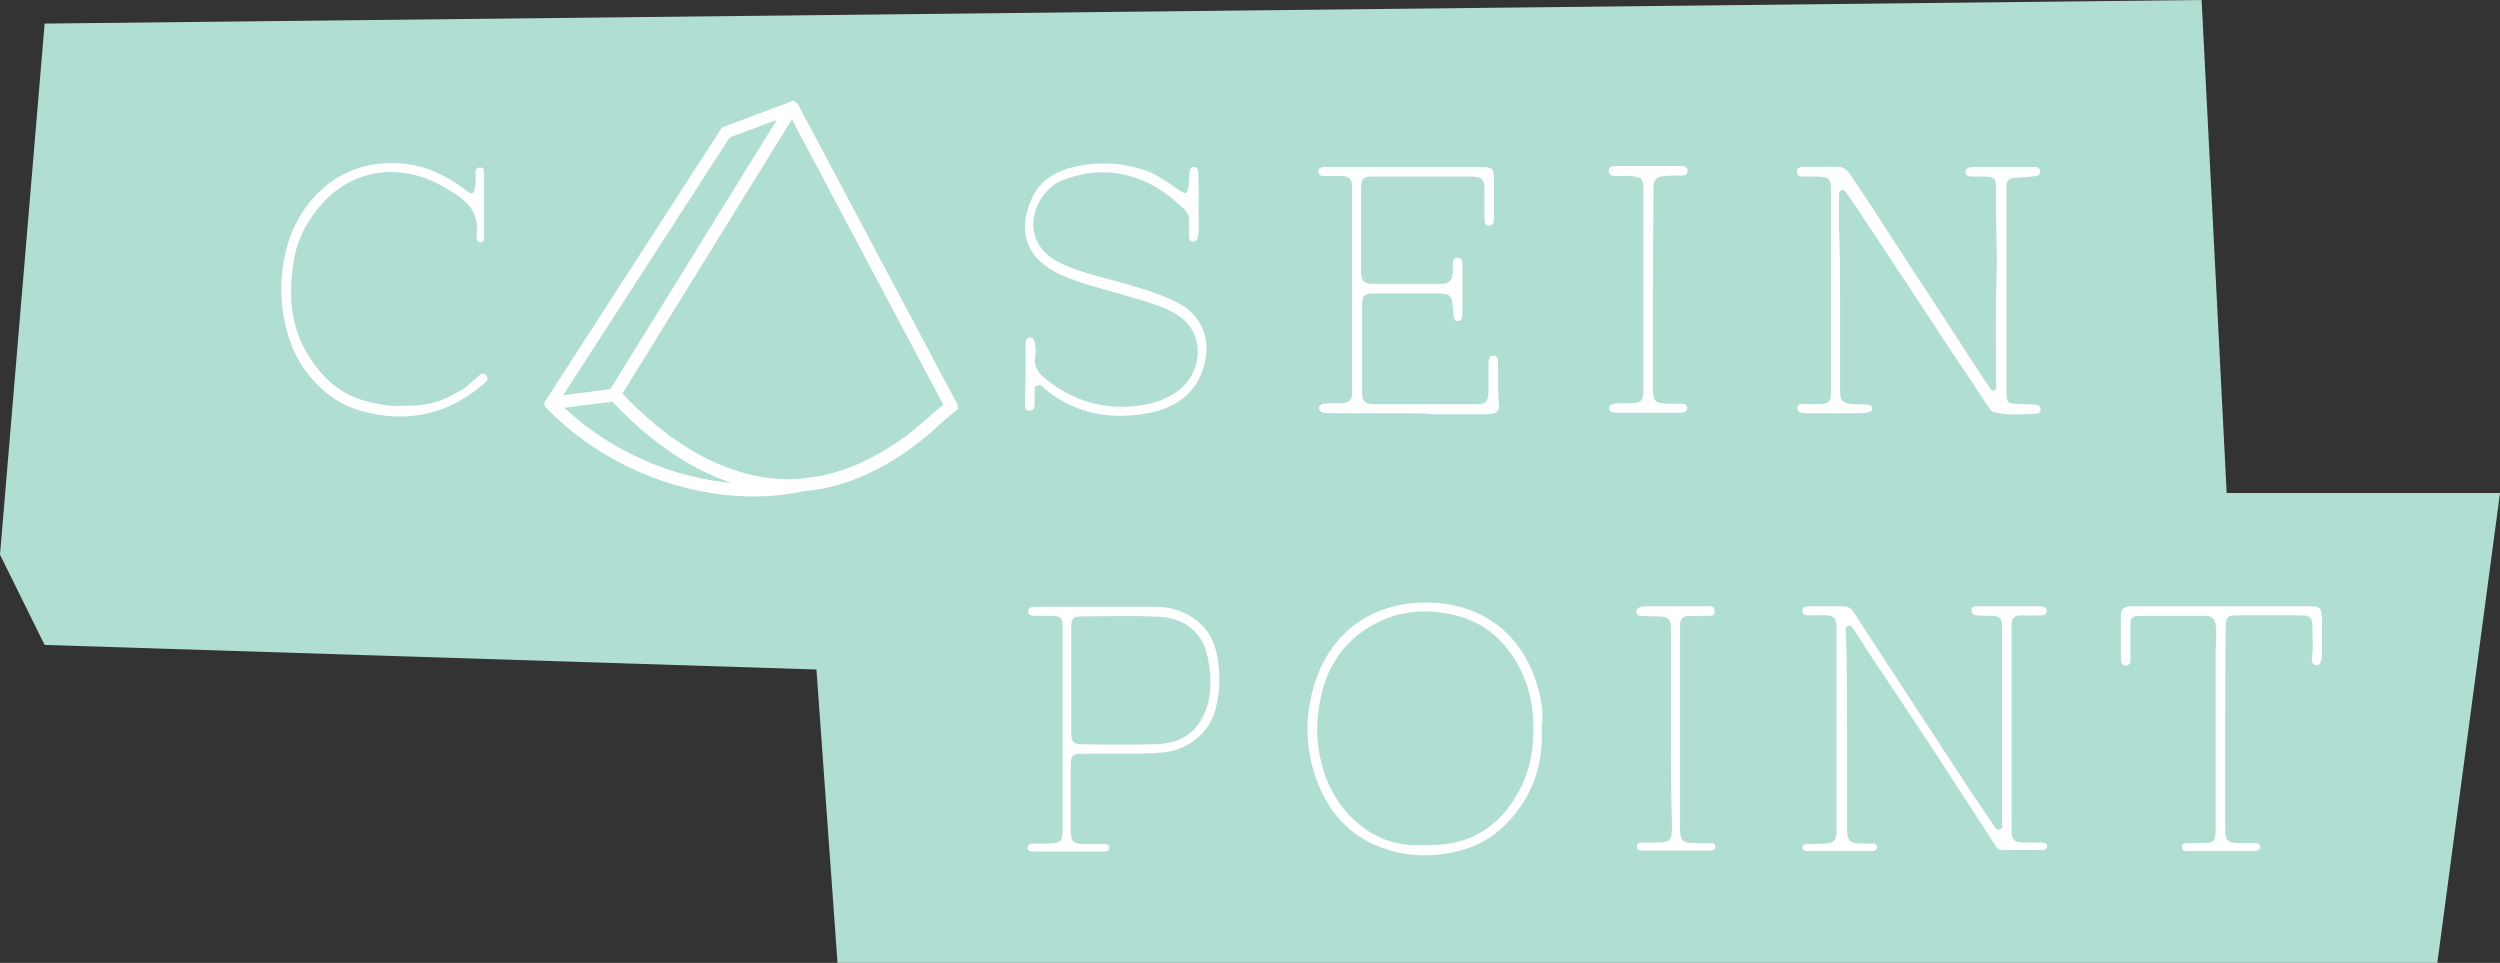 <!-- Generator: Adobe Illustrator 21.1.0, SVG Export Plug-In  -->
<svg version="1.1"
	 xmlns="http://www.w3.org/2000/svg" xmlns:xlink="http://www.w3.org/1999/xlink" xmlns:a="http://ns.adobe.com/AdobeSVGViewerExtensions/3.0/"
	 x="0px" y="0px" width="498.5px" height="192px" viewBox="0 0 498.5 192" style="enable-background:new 0 0 498.5 192;"
	 xml:space="preserve">
<rect x="0" y="0" width="498.5" height="192" fill="#333333" stroke="none"/>
<style type="text/css">
	.st0{fill:#B1DED3;}
	.st1{clip-path:url(#SVGID_2_);fill:#FFFFFF;}
	.st2{clip-path:url(#SVGID_4_);fill:#FFFFFF;}
</style>
<defs>
</defs>
<polygon class="st0" points="439,0 8.9,4.7 0,110.6 8.9,128.6 162.8,133.5 167,192 486,192 498.5,98.3 444,98.3 "/>
<g>
	<defs>
		<rect id="SVGID_1_" width="498.5" height="192"/>
	</defs>
	<clipPath id="SVGID_2_">
		<use xlink:href="#SVGID_1_"  style="overflow:visible;"/>
	</clipPath>
	<path class="st1" d="M366.9,58.8c0,6.3,0,12.6,0,18.9c0,2.3,0.5,2.8,2.9,2.9c0.9,0,1.8,0,2.7,0.1c0.4,0,0.8,0.3,0.8,0.8
		c0,0.5-0.4,0.6-0.8,0.7c-0.5,0.1-1,0.2-1.5,0.2c-3.4,0-6.8,0-10.2,0c-0.9,0-2.4,0.2-2.4-1.1c0-1.1,1.4-0.7,2.3-0.7
		c4.7,0,4.4,0.2,4.4-4.5c0-12.7,0-25.3,0-38c0-2.5-0.3-2.8-2.8-2.9c-0.9,0-1.9,0-2.8,0c-0.6,0-1.2-0.2-1.2-1c0-0.7,0.5-0.9,1.1-0.9
		c2.5,0,4.9-0.1,7.4,0c1.5,0.1,2.1,1.5,2.8,2.5c4,5.9,7.8,11.9,11.7,17.9c4.4,6.7,8.8,13.4,13.1,20.1c0.7,1.1,1.5,2.2,2.2,3.3
		c0.3,0.4,0.5,0.9,1,0.8c0.7-0.2,0.4-0.9,0.4-1.3c0-7.1-0.1-14.3,0.1-21.4c0.2-5.9-0.2-11.7-0.1-17.6c0.1-2-0.4-2.4-2.4-2.4
		c-0.8,0-1.6,0-2.4,0c-0.6,0-1.3-0.2-1.3-0.9c0-0.8,0.7-0.9,1.4-1c0.5,0,1,0,1.6,0c3.4,0,6.8,0,10.2,0c0.7,0,1.7-0.1,1.7,0.9
		c0,1-0.9,0.9-1.7,1c-1.2,0.1-2.4,0.2-3.6,0.3c-0.9,0.1-1.3,0.5-1.4,1.4c0,0.5,0,1.1,0,1.6c0,12.4,0,24.9,0,37.3c0,0.6,0,1.3,0,1.9
		c-0.1,2.6,0.1,2.8,2.8,2.9c1,0,2,0,3,0.1c0.5,0,1,0.3,1,0.9c0,0.6-0.5,0.9-0.9,0.9c-2.8,0.1-5.6,0.4-8.3-0.3
		c-0.4-0.1-0.7-0.3-0.9-0.6c-2.5-3.8-5-7.6-7.6-11.4c-3.4-5.2-6.8-10.3-10.2-15.5c-2.6-3.9-5.2-7.9-7.8-11.8c-1-1.5-2-3-3-4.4
		c-0.2-0.3-0.5-0.8-1-0.6c-0.5,0.2-0.5,0.7-0.5,1.1c0,2.2,0,4.4,0,6.6C366.9,49.8,366.9,54.3,366.9,58.8"/>
	<path class="st1" d="M368.3,146.2c0,6.3,0,12.6,0,18.9c0,2.6,0.5,3.1,3.1,3.1c0.7,0,1.4,0,2,0c0.4,0,0.9,0.2,0.9,0.7
		c0,0.6-0.5,0.8-1,0.8c-0.9,0-1.8,0-2.7,0c-3,0-6,0-9,0c-0.4,0-0.8,0-1.3,0c-0.4,0-0.9-0.2-0.9-0.7c0-0.5,0.4-0.7,0.9-0.7
		c1.2,0,2.3,0,3.5-0.1c1.8,0,2.4-0.6,2.4-2.4c0-13.7,0-27.3,0-41c0-1.5-0.7-2.1-2.1-2.1c-1.2,0-2.3,0-3.5,0c-0.6,0-1.2-0.2-1.2-0.9
		c0-0.8,0.6-0.9,1.2-0.9c2.4,0,4.7,0,7.1,0c0.9,0,1.6,0.6,2,1.3c6.9,10.6,13.8,21.2,20.7,31.7c2.3,3.6,4.7,7.1,7.1,10.6
		c0.3,0.4,0.5,1.1,1.2,0.9c0.8-0.2,0.5-0.9,0.5-1.5c0-13,0-25.9,0-38.9c0-1.8-0.4-2.2-2.2-2.2c-0.9,0-1.9,0-2.8-0.1
		c-0.6,0-1.1-0.3-1.1-1c0-0.7,0.6-0.8,1.1-0.8c4.2,0,8.4,0,12.6,0c0.6,0,1.3,0.2,1.3,0.9c0,0.8-0.7,0.9-1.4,0.9
		c-1.2,0-2.4,0.1-3.6,0c-1.4,0-2,0.5-2,2c0,13.7,0,27.3,0,40.9c0,1.9,0.6,2.4,2.5,2.4c1.2,0,2.3,0,3.5,0c0.5,0,1,0.1,1.1,0.7
		c0,0.7-0.6,0.8-1.1,0.8c-2.6,0-5.1,0-7.7,0c-0.9,0-1.3-0.5-1.7-1.2c-3.8-5.8-7.5-11.6-11.3-17.4c-4.4-6.7-8.9-13.5-13.4-20.2
		c-1.1-1.6-2.1-3.3-3.2-4.9c-0.3-0.5-0.6-1.2-1.3-1c-0.7,0.2-0.4,1-0.4,1.5C368.3,133.2,368.3,139.7,368.3,146.2L368.3,146.2z"/>
	<path class="st1" d="M280.7,82.4c-5,0-10.1,0-15.1,0c-0.5,0-1.1,0-1.6-0.1c-0.5-0.1-0.9-0.3-1-0.9c0-0.6,0.5-0.8,0.9-0.9
		c1.2-0.1,2.4-0.1,3.6-0.1c1.4,0,2.1-0.6,2.1-2c0-13.8,0-27.5,0-41.3c0-1.4-0.7-2-2-2c-1.2,0-2.3,0-3.5,0c-0.6,0-1.2-0.1-1.2-0.9
		c0-0.7,0.6-0.9,1.2-0.9c0.5,0,0.9,0,1.4,0c9.9,0,19.7,0,29.6,0c2.6,0,2.8,0.2,2.8,2.8c0,2.4,0,4.8,0,7.2c0,0.7,0,1.7-1,1.7
		c-0.9,0-0.9-0.9-0.9-1.6c0-1.8,0-3.7,0-5.5c0-2.2-0.4-2.6-2.7-2.7c-3.1,0-6.3,0-9.5,0c-3.4,0-6.7,0-10.1,0c-1.9,0-2.3,0.5-2.3,2.4
		c0,5.6,0,11.1,0,16.7c0,1.7,0.6,2.3,2.3,2.3c4.6,0,9.1,0,13.7,0c1.5,0,2.2-0.7,2.3-2.2c0-0.6,0-1.3,0-1.9c0-0.5,0.2-1.1,0.9-1.1
		c0.8,0,1,0.6,1,1.2c0,1.5,0,3,0,4.6c0,1.8,0,3.7,0,5.5c0,0.6-0.2,1.4-1,1.3c-0.7,0-0.7-0.8-0.8-1.3c0-0.1,0-0.1,0-0.2
		c-0.3-4-0.3-4-4.3-4c-3.8,0-7.7,0-11.5,0c-1.9,0-2.4,0.4-2.4,2.3c0,5.8,0,11.7,0,17.5c0,1.7,0.6,2.3,2.3,2.3c6.9,0,13.8,0,20.6,0
		c1.8,0,2.2-0.5,2.3-2.4c0-1.9,0-3.9,0-5.8c0-0.7,0.1-1.5,1-1.5c0.9,0,0.9,0.9,0.9,1.6c0.1,2.7-0.1,5.5,0.2,8.2
		c0.2,1.3-0.7,1.9-2.5,1.9c-3.5,0-7,0-10.6,0C284.2,82.4,282.4,82.4,280.7,82.4"/>
	<path class="st1" d="M204.5,74.7c0-2,0-4,0-6c0-0.6,0.1-1.3,0.8-1.4c0.8-0.1,1,0.7,1.1,1.3c0.1,0.8,0.2,1.7,0,2.5
		c-0.3,1.9,0.5,3.1,1.9,4.3c5.5,4.5,11.7,6.4,18.7,5.5c3-0.4,5.7-1.3,8.1-3.1c4.8-3.8,5.5-11.9-1-15.4c-3.7-2-7.6-2.8-11.5-4
		c-4.3-1.3-8.6-2.2-12.6-4.4c-5.8-3.3-6.8-8.5-4.4-14.1c1.7-4.1,5.1-5.9,9.3-6.8c4.6-0.9,8.9-0.6,13.3,0.8c2.6,0.9,4.7,2.5,6.9,4
		c1.3,0.9,1.7,0.8,1.9-0.8c0.1-0.9,0.1-1.8,0.2-2.7c0-0.5,0.2-1,0.7-1.1c0.6-0.1,1,0.4,1,1c0.1,0.8,0.1,1.6,0.1,2.4
		c0,3.1,0,6.2,0,9.3c0,0.5-0.1,1.1-0.2,1.5c-0.1,0.4-0.5,0.7-1,0.7c-0.5-0.1-0.7-0.5-0.7-0.9c0-1-0.1-2,0-3c0.1-1.1-0.3-2-1.1-2.7
		c-2.8-2.7-6-5-9.7-6.2c-4.9-1.6-9.8-1.3-14.6,0.6c-4,1.6-6.7,7.1-5.3,11.1c0.9,2.7,3,4.5,5.6,5.6c4.2,1.9,8.8,2.8,13.2,4.1
		c3.6,1.1,7.1,2.1,10.4,4c3.8,2.3,5.6,6.4,4.8,10.7c-1.2,6.8-6,10-12.1,11c-5.6,0.9-11,0.4-16-2.3c-1.5-0.8-2.9-1.7-4.1-2.8
		c-0.4-0.4-0.8-0.8-1.4-0.5c-0.6,0.2-0.5,0.9-0.5,1.4c0,0.7,0,1.5,0,2.2c0,0.7-0.1,1.3-1,1.4c-0.9,0-0.9-0.7-0.9-1.3
		C204.4,78.7,204.5,76.7,204.5,74.7L204.5,74.7z"/>
	<path class="st1" d="M91,78.3c1.7-0.6,2.9-2.1,4.3-3.2c0.5-0.4,0.9-1,1.6-0.3c0.6,0.7,0.2,1.1-0.3,1.6c-6.7,5.9-14.5,7.9-23.2,5.9
		c-4-0.9-7.5-2.8-10.3-5.8c-3.4-3.5-5.5-7.8-6.4-12.7c-0.9-4.5-0.8-8.9,0.2-13.3c2.2-9.7,9.7-17.8,20.8-18c5.8-0.1,10.8,2,15.3,5.5
		c1.1,0.9,1.4,0.8,1.7-0.6c0.2-0.9,0.2-1.8,0.1-2.7c-0.1-0.7,0.2-1.4,1-1.3c0.7,0,0.7,0.7,0.7,1.2c0,4.2,0,8.4,0,12.6
		c0,0.5,0,1.1-0.6,1.1c-0.7,0.1-0.8-0.5-0.9-1.1c0-0.1,0-0.1,0-0.2c0.9-5.7-3.3-7.9-7.2-10.1c-7.5-4.2-16.4-3.3-22.4,2.5
		c-3.5,3.4-6,7.6-6.8,12.5c-1.1,6.7-0.8,13.1,2.9,19c2.5,4,5.8,7.3,10.5,8.8c2.7,0.8,5.5,1.4,8.4,1.2C84,81,87.7,80.4,91,78.3"/>
	<path class="st1" d="M443.7,145.5c0,6.6,0,13.2,0,19.8c0,2.4,0.5,2.8,2.9,2.8c1,0,2.1,0,3.1,0c0.5,0,1,0.2,1,0.8
		c0,0.6-0.5,0.7-1,0.8c-1.2,0-2.3,0-3.5,0c-3.2,0-6.4,0-9.6,0c-0.6,0-1.6,0.2-1.5-0.9c0-0.8,0.9-0.7,1.5-0.7c0.8,0,1.7,0,2.5,0
		c2.4,0,2.7-0.3,2.7-2.8c0-3.3,0-6.6,0-9.9c0-8.5,0-17,0-25.5c0-1.8,0.3-3.5,0-5.3c-0.2-1.2-0.7-1.8-1.9-1.8c-4.5,0-9,0-13.5,0
		c-1.2,0-1.7,0.6-1.6,1.8c0,2.2,0,4.4,0,6.6c0,0.6,0.1,1.4-0.8,1.5c-0.9,0.1-1.1-0.7-1.1-1.4c0-2.9,0-5.8,0-8.7
		c0-1.1,0.6-1.6,1.7-1.7c1.2,0,2.3,0,3.5,0c10.8,0,21.5,0,32.3,0c2.3,0,2.5,0.3,2.6,2.5c0,2.3,0,4.6,0,6.9c0,0.4,0,0.7-0.1,1.1
		c-0.1,0.6-0.3,1.4-1.1,1.2c-0.8-0.1-0.9-0.8-0.8-1.5c0.3-1.9,0.1-3.8,0.1-5.7c0-2.4-0.3-2.7-2.7-2.7c-3.8,0-7.7,0-11.5,0
		c-3,0-3.1,0.1-3.1,3.1C443.7,132.5,443.7,139,443.7,145.5"/>
	<path class="st1" d="M329.6,57.9c0,6.6,0,13.2,0,19.8c0,2.3,0.5,2.7,2.8,2.8c0.9,0,1.8,0,2.7,0c0.6,0,1.3,0.1,1.3,0.8
		c0,0.8-0.7,1-1.3,1c-1.3,0-2.6,0-3.9,0c-2.8,0-5.6,0-8.3,0c-0.8,0-2,0.1-2-1c0-0.9,1.2-0.8,1.9-0.9c0.7,0,1.5,0,2.2,0
		c2.3,0,2.7-0.5,2.7-2.8c0-1.5,0-2.9,0-4.4c0-11.8,0-23.5,0-35.3c0-2.3-0.3-2.6-2.6-2.8c-0.9-0.1-1.9,0-2.8,0
		c-0.8,0.1-1.5-0.2-1.5-1c-0.1-0.8,0.7-1,1.3-1c4.4,0,8.8,0,13.2,0c0.6,0,1.2,0.2,1.2,1c0,0.7-0.6,0.9-1.2,0.9c-1.2,0-2.3,0-3.5,0.1
		c-1.5,0.1-2.2,0.9-2.1,2.5C329.7,44.5,329.6,51.2,329.6,57.9"/>
	<path class="st1" d="M333.2,145.4c0-6.5,0-13,0-19.5c0-2.6-0.4-3-3-3c-1,0-2,0-3-0.1c-0.5,0-0.9-0.3-0.9-0.9c0-0.6,0.5-0.8,1-0.9
		c0.4-0.1,0.8-0.1,1.3-0.1c3.7,0,7.4,0,11,0c0.9,0,2.3-0.4,2.3,1c0,1.3-1.4,0.8-2.3,0.9c-0.9,0.1-1.8,0-2.7,0
		c-1.3,0-1.9,0.6-1.9,1.9c0,0.7,0,1.4,0,2c0,12.8,0,25.5,0,38.3c0,2.7,0.4,3.1,3.1,3.1c0.9,0,1.8,0,2.7,0c0.6,0,1.3,0,1.2,0.8
		c0,0.7-0.7,0.7-1.2,0.7c-0.1,0-0.2,0-0.3,0c-4.2,0-8.4,0-12.6,0c-0.6,0-1.5,0.1-1.5-0.8c0-0.9,0.8-0.8,1.4-0.8c0.8,0,1.6,0,2.4,0
		c2.8,0,3.2-0.4,3.2-3.1C333.2,158.5,333.2,151.9,333.2,145.4"/>
	<path class="st1" d="M305.7,147.5c-0.2,3.8-1.2,7.4-3,10.6c-3.7,6.6-9.3,10.3-17.1,10.4c-0.5,0-0.9,0-1.6,0
		c-5.7,0.4-10.8-1.6-14.9-5.9c-3.1-3.3-5-7.2-5.9-11.7c-1-5-0.6-9.8,0.9-14.6c1.8-5.5,5.5-9.7,10.8-12.3c5.2-2.5,10.7-2.6,16.1-1.1
		c5.3,1.5,9.3,5.1,11.9,10.1C305.4,137.7,306,142.5,305.7,147.5 M305.9,134.8c-1.9-5.1-5.2-9.3-10-11.9c-4.5-2.4-9.4-3.1-14.5-2.6
		c-9.7,1-16.4,7.1-19.2,15.8c-2.2,6.9-2,13.9,0.8,20.6c2.2,5.3,5.8,9.4,11,11.7c4.1,1.8,8.3,2.5,12.9,2c5.2-0.6,9.7-2.3,13.3-6
		c5.2-5.2,7.6-11.6,7.2-19.3C307.9,141.8,307.2,138.3,305.9,134.8"/>
	<path class="st1" d="M241,139.7c-1.3,5.5-4.7,8.5-10.4,8.7c-4.9,0.1-9.9,0.1-14.8,0c-1.8,0-2.2-0.5-2.2-2.3c0-3.5,0-7,0-10.5
		c0-3.5,0-6.9,0-10.4c0-1.9,0.4-2.3,2.3-2.3c5.1,0,10.3-0.2,15.4,0.1c4.7,0.2,8.5,3,9.5,8C241.4,133.8,241.6,136.7,241,139.7
		 M242.7,130.7c-0.5-2.4-1.5-4.7-3.4-6.4c-2.6-2.3-5.7-3.4-9.3-3.3c-3.6,0-7.2,0-10.9,0c-1.6,0-3.1,0-4.7,0c-2.7,0-5.4,0-8,0
		c-0.6,0-1.4,0.1-1.4,0.9c0,0.8,0.7,0.9,1.4,0.9c0.9,0,1.9,0,2.8,0c2.5,0,2.7,0.2,2.7,2.7c0,4,0,8,0,12c0,9.2,0,18.5,0,27.7
		c0,2.6-0.4,3-3,3c-0.9,0-1.9,0-2.8,0c-0.5,0-1.2,0.1-1.2,0.8c0,0.7,0.6,0.8,1.2,0.8c4.7,0,9.3,0,14,0c0.5,0,1.1-0.1,1.1-0.8
		c0-0.6-0.6-0.7-1.1-0.7c-1.3,0-2.5,0-3.8,0c-2.3,0-2.8-0.5-2.8-2.8c0-4.3,0-8.5,0-12.8c0-2.1,0.3-2.4,2.5-2.4
		c5.4-0.1,10.8,0.2,16.2-0.3c4.2-0.4,8.2-3.3,9.7-7.2C243.4,138.8,243.4,134.7,242.7,130.7"/>
	<path class="st1" d="M188.1,80.7c-0.9,0.7-1.8,1.5-2.6,2.2c-1.7,1.5-3.4,3-5.2,4.3c-5.7,4.1-11.5,6.8-17.3,7.8
		c-0.7,0.1-1.5,0.2-2.3,0.3l0,0c-0.1,0-0.3,0-0.4,0.1c-9,0.9-21.9-1.9-36.2-16.9l33.8-54.7L188.1,80.7z M154.9,23.9l-33.2,53.7
		l-9.4,1.2l33.2-51.4L154.9,23.9z M112.5,81.3l9.6-1.2c8.5,9,16.6,13.8,23.8,16.2C133.8,95.2,121.7,89.9,112.5,81.3 M191.1,81
		l-32.2-60.6l-0.3,0.2l-0.2-0.6L144,25.4l0,0.1l-0.1,0l-35.5,55l0.4,0.2l-0.3,0.2C119.4,92.4,135.2,99,150.4,99
		c3.4,0,6.8-0.4,10.1-1.1c1.1-0.1,2.1-0.2,3.1-0.4c6.1-1.1,12.3-3.9,18.3-8.3c1.9-1.4,3.7-2.9,5.4-4.5c1.2-1.1,2.5-2.2,3.8-3.2
		l-0.3-0.3L191.1,81z"/>
</g>
</svg>
